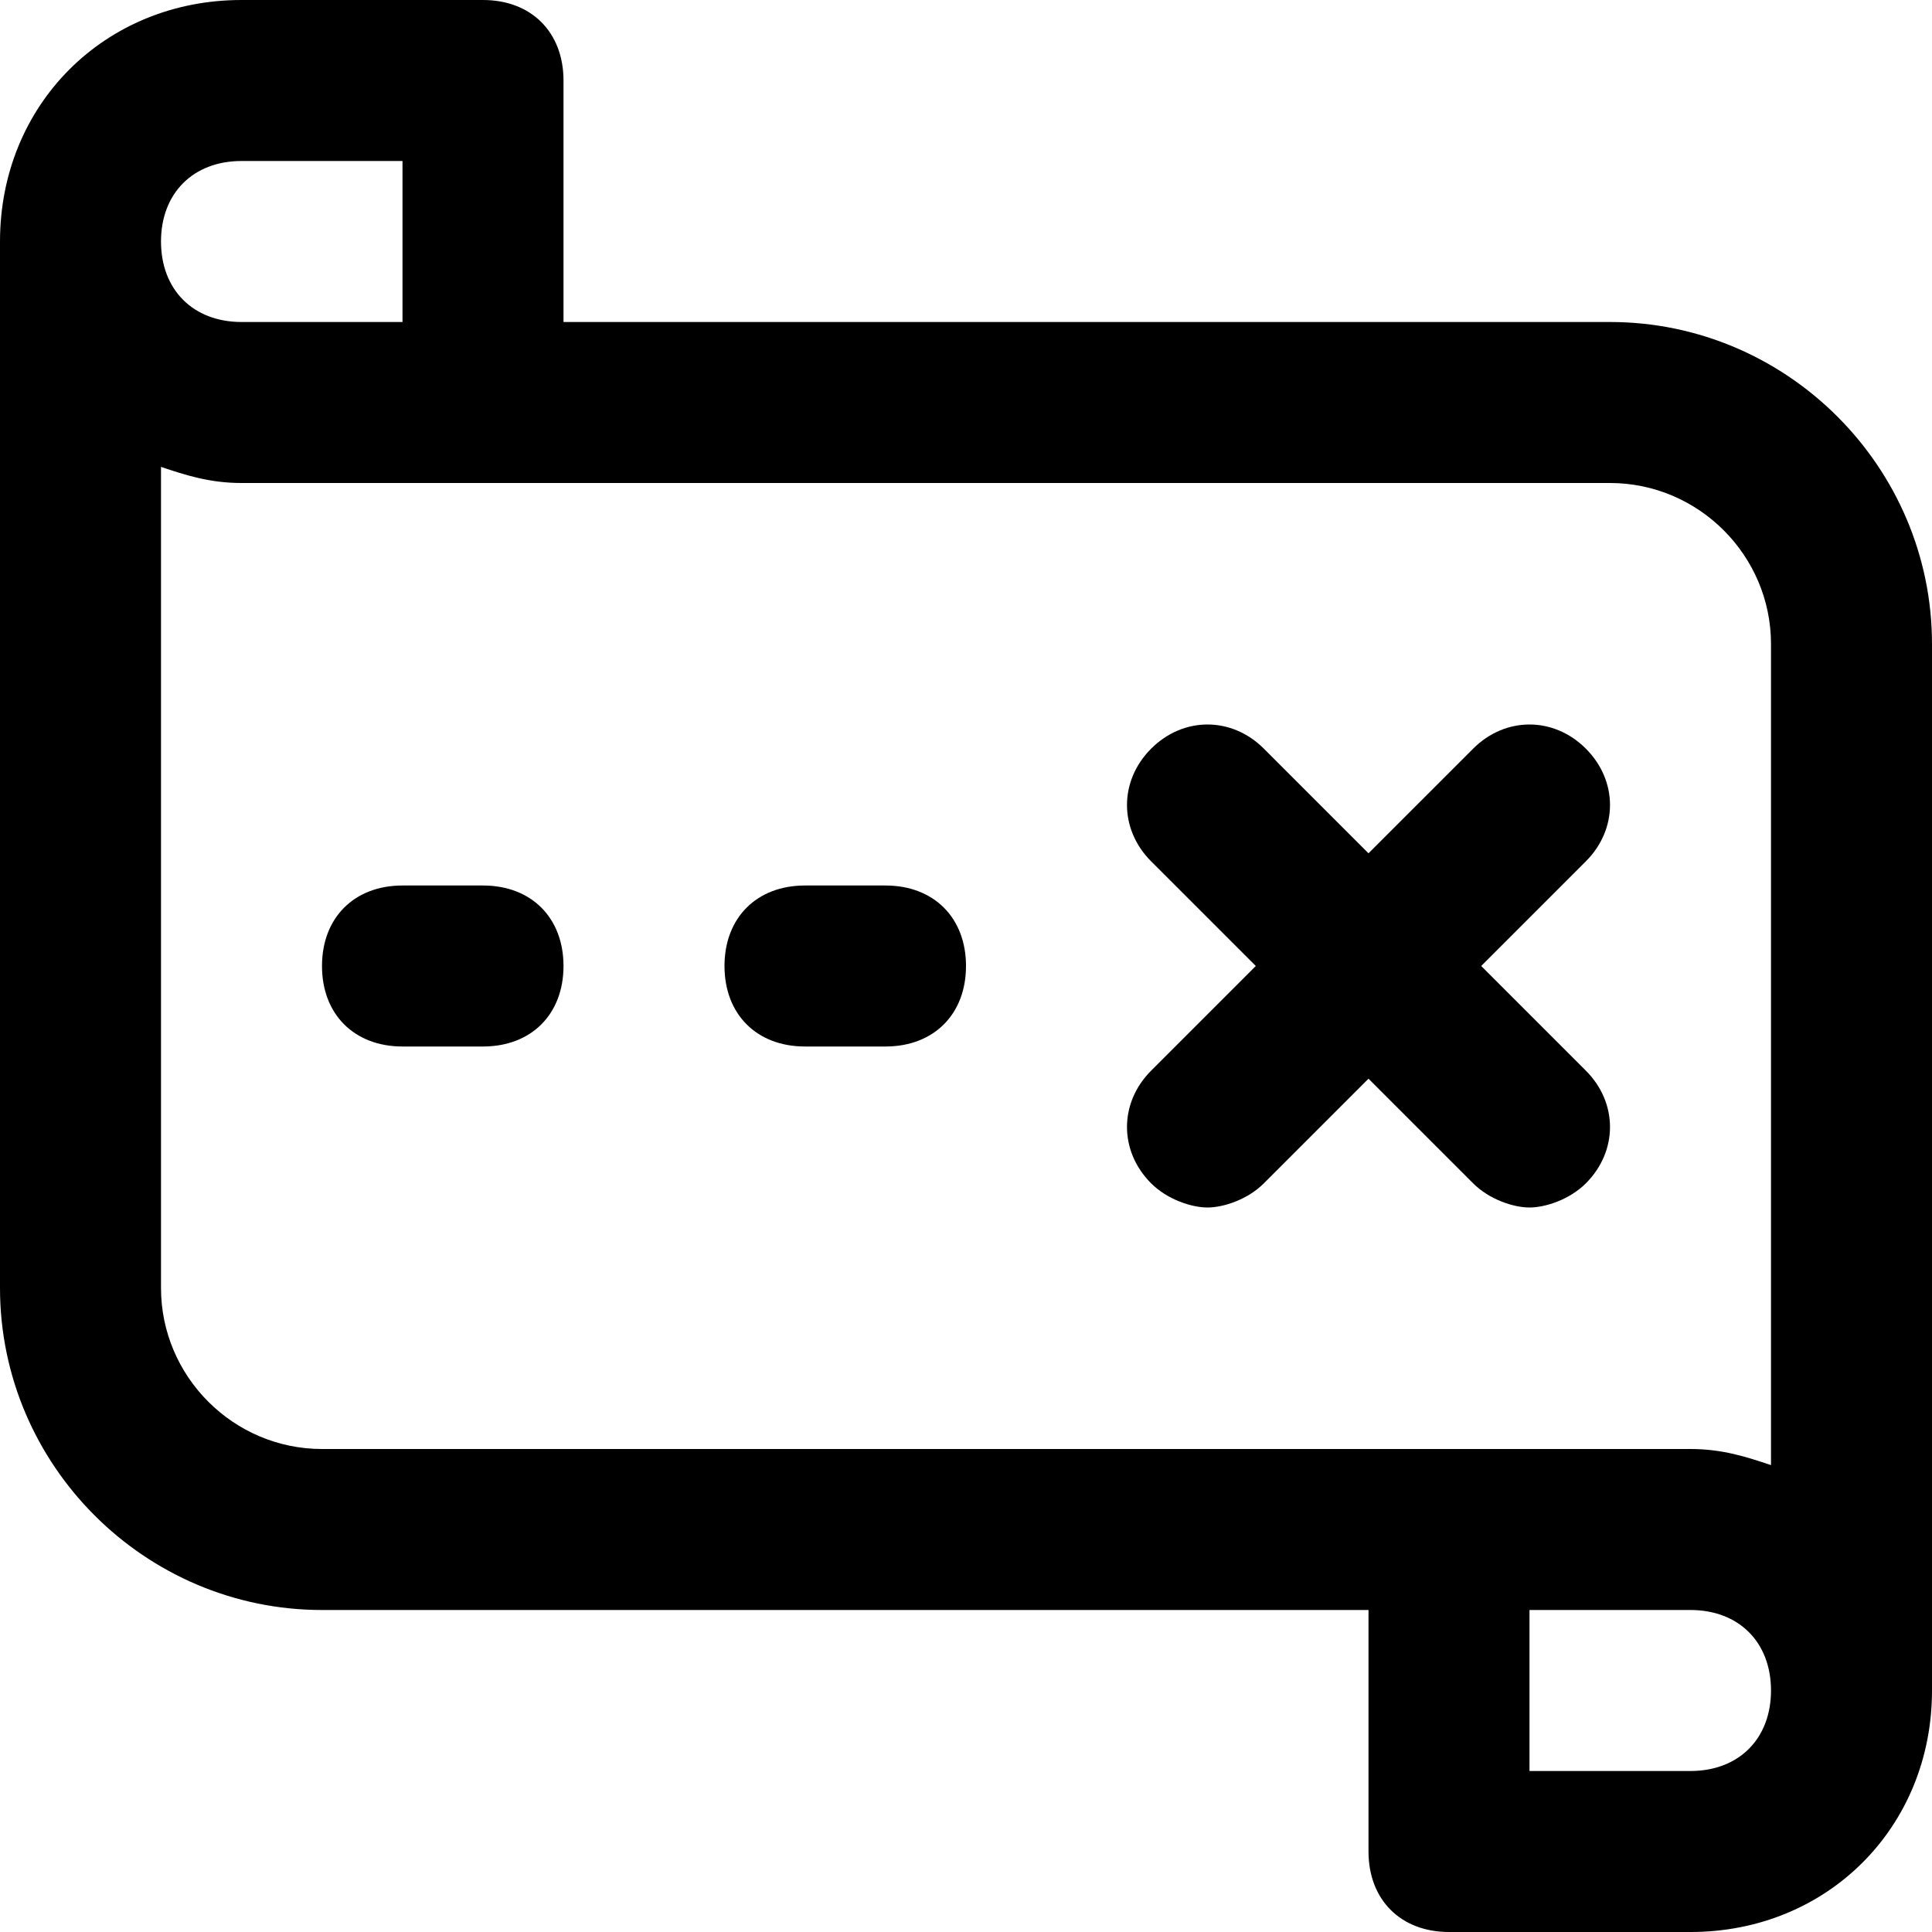 <?xml version="1.0" encoding="utf-8"?>
<!-- Generator: Adobe Illustrator 19.1.0, SVG Export Plug-In . SVG Version: 6.00 Build 0)  -->
<!DOCTYPE svg PUBLIC "-//W3C//DTD SVG 1.1//EN" "http://www.w3.org/Graphics/SVG/1.1/DTD/svg11.dtd">
<svg version="1.1" id="Layer_1" xmlns="http://www.w3.org/2000/svg" xmlns:xlink="http://www.w3.org/1999/xlink" x="0px" y="0px"
	 width="24px" height="24px" viewBox="0 0 24 24" enable-background="new 0 0 24 24" xml:space="preserve">
<path d="M20,4H7V1c0-0.6-0.4-1-1-1H3C1.3,0,0,1.3,0,3v13c0,2.2,1.8,4,4,4h13v3c0,0.6,0.4,1,1,1h3c1.7,0,3-1.3,3-3V8
	C24,5.8,22.2,4,20,4z M3,2h2v2H3C2.4,4,2,3.6,2,3S2.4,2,3,2z M2,16V5.8C2.3,5.9,2.6,6,3,6h17c1.1,0,2,0.9,2,2v10.2
	c-0.3-0.1-0.6-0.2-1-0.2H4C2.9,18,2,17.1,2,16z M21,22h-2v-2h2c0.6,0,1,0.4,1,1S21.6,22,21,22z"/>
<path d="M18.3,14.7c0.2,0.2,0.5,0.3,0.7,0.3s0.5-0.1,0.7-0.3c0.4-0.4,0.4-1,0-1.4L18.4,12l1.3-1.3c0.4-0.4,0.4-1,0-1.4s-1-0.4-1.4,0
	L17,10.6l-1.3-1.3c-0.4-0.4-1-0.4-1.4,0s-0.4,1,0,1.4l1.3,1.3l-1.3,1.3c-0.4,0.4-0.4,1,0,1.4c0.2,0.2,0.5,0.3,0.7,0.3
	s0.5-0.1,0.7-0.3l1.3-1.3L18.3,14.7z"/>
<path d="M6,11H5c-0.6,0-1,0.4-1,1s0.4,1,1,1h1c0.6,0,1-0.4,1-1S6.6,11,6,11z"/>
<path d="M11,11h-1c-0.6,0-1,0.4-1,1s0.4,1,1,1h1c0.6,0,1-0.4,1-1S11.6,11,11,11z"/>
</svg>
